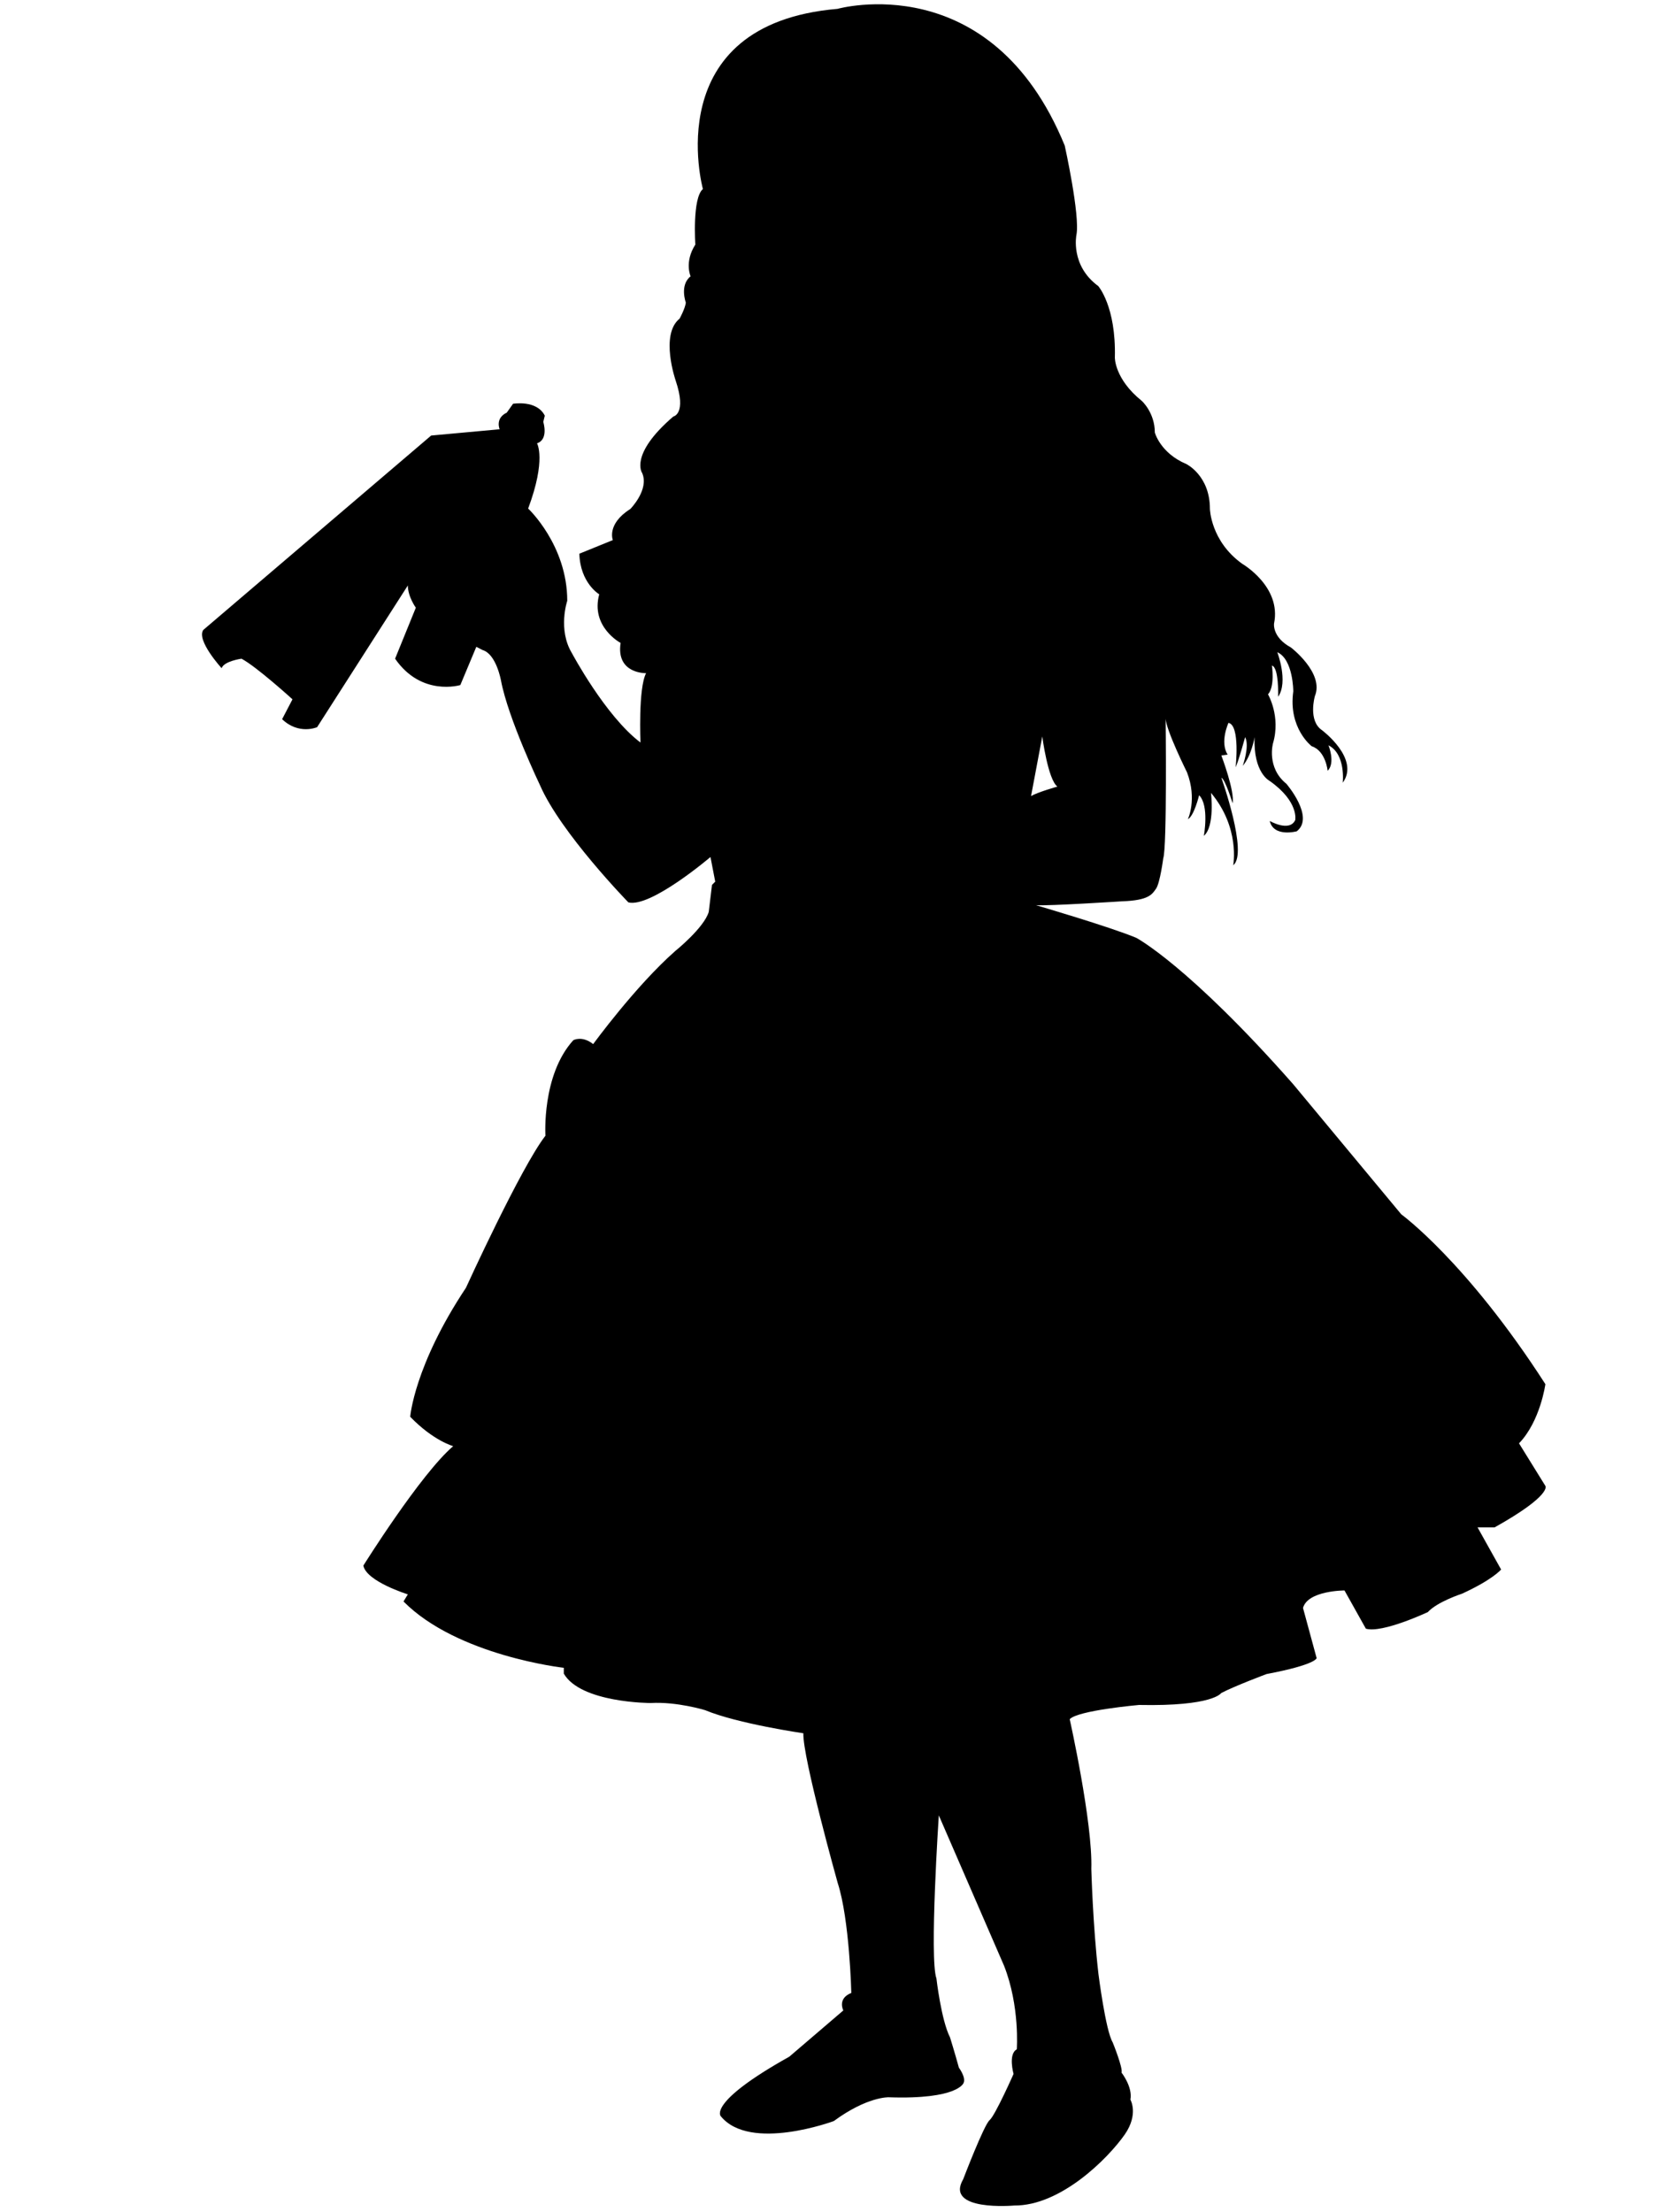 <?xml version="1.0" encoding="utf-8"?>
<!-- Generator: Adobe Illustrator 18.0.0, SVG Export Plug-In . SVG Version: 6.00 Build 0)  -->
<!DOCTYPE svg PUBLIC "-//W3C//DTD SVG 1.1//EN" "http://www.w3.org/Graphics/SVG/1.1/DTD/svg11.dtd">
<svg version="1.1" id="Слой_1" xmlns="http://www.w3.org/2000/svg" xmlns:xlink="http://www.w3.org/1999/xlink" x="0px" y="0px"
	 viewBox="0 0 768 1024" enable-background="new 0 0 768 1024" xml:space="preserve">
<path fill="#000000"      d="
	M715.4,687.8l-12.2-19.7c9.9-10.3,12.2-27.4,12.2-27.4c-36.5-56.7-66.7-78.6-66.7-78.6l-50.1-60.3c-48.6-55.1-72.6-67.7-72.6-67.7
	c-12.5-5.2-46.4-15.1-46.4-15.1c5.9,0.4,39.8-1.8,39.8-1.8c12.5-0.4,14-3.3,15.8-5.9c1.8-2.6,3.3-14,3.3-14
	c1.8-5.2,1.1-64.9,1.1-64.9c0,5.2,9.9,25.1,9.9,25.1c4.8,12.5,0.4,21.7,0.4,21.7c2.9-1.5,5.2-11.1,5.2-11.1
	c4.8,4.8,2.2,18.8,2.2,18.8c5.2-4.4,3.3-19.9,3.3-19.9c13.6,16.2,10.3,33.5,10.3,33.5c7-5.5-5.5-40.5-5.5-40.5
	c1.8,0.7,5.2,11.8,5.2,11.8c1.1-5.5-5.2-22.1-5.2-22.1l2.9-0.4c-3.7-5.9,0.4-14.7,0.4-14.7c5.5,1.1,3.3,20.6,3.3,20.6
	c1.5-3.3,4.4-14,4.4-14c2.2,4.1-1.1,13.3-1.1,13.3c4.1-4.8,5.5-13.3,5.5-13.3c-0.7,16.6,7,20.3,7,20.3c13.6,9.6,11.8,18.1,11.8,18.1
	c-2.7,5.7-11.8,0.4-11.8,0.4c1.8,7.7,12.5,4.8,12.5,4.8c8.5-6.6-4.8-22-4.8-22c-9.3-7.5-6.2-18.7-6.2-18.7
	c3.7-12.5-2.3-22.7-2.3-22.7c3.3-3.7,1.8-13.3,1.8-13.3c3.3,0.7,2.9,14.4,2.9,14.4c4.8-7-0.4-20.6-0.4-20.6
	c7.4,3.3,7.4,18.1,7.4,18.1c-2.4,17.1,8.5,25.4,8.5,25.4c6.6,2.2,7.4,11.4,7.4,11.4c3.7-3.7,0.4-11.8,0.4-11.8
	c8.1,4.1,6.6,17.3,6.6,17.3c8.1-11.1-9.6-24.3-9.6-24.3c-6.6-4.4-3.3-15.8-3.3-15.8c4.4-10.7-11.1-22.5-11.1-22.5
	c-8.8-4.8-7.8-11.1-7.8-11.1c3.5-17.1-14.7-27.6-14.7-27.6c-14.7-10.5-15-25.5-15-25.5c0-15.4-10.9-20.7-10.9-20.7
	c-12.1-5.1-14.6-14.6-14.6-14.6c0-9.2-6-14.6-6-14.6c-12.7-10.2-12.5-20.1-12.5-20.1c0.6-23.7-7.7-33.1-7.7-33.1
	c-13-9.5-10.1-23.6-10.1-23.6c1.8-8.9-5.4-41.4-5.4-41.4C458.8-16,387.7,4.1,387.7,4.1c-83.4,7.1-62.3,83.4-62.3,83.4
	c-5,4.2-3.5,25.7-3.5,25.7c-5.2,8.1-2.2,14.7-2.2,14.7c-5.2,4.1-2.2,12.2-2.2,12.2c-0.4,2.9-2.9,7.4-2.9,7.4
	c-9.2,7.4-1.8,28.7-1.8,28.7c5.2,15.5-1.1,16.6-1.1,16.6c-20.6,17.7-14.4,26.2-14.4,26.2c3.3,7.7-5.5,16.6-5.5,16.6
	c-11.1,7-8.1,14.4-8.1,14.4l-15.5,6.3c0.4,13.6,9.2,18.8,9.2,18.8c-4.1,15.1,9.9,22.5,9.9,22.5c-2.2,14.4,11.8,14,11.8,14
	c-3.7,7-2.6,32.1-2.6,32.1c-16.2-12.2-31.7-41.3-31.7-41.3c-6.7-11-2.2-24.3-2.2-24.3c0-25.8-18.1-42.7-18.1-42.7
	c8.5-22.8,4.1-30.2,4.1-30.2c5.5-1.8,2.9-9.9,2.9-9.9l0.7-2.9c-3.7-7.4-14.7-5.5-14.7-5.5l-2.9,4.1c-5.5,2.6-3.3,7.7-3.3,7.7
	l-31.7,2.9L94.1,291.6c-3.3,4.8,8.5,17.7,8.5,17.7c1.1-3.3,9.2-4.4,9.2-4.4c7,3.7,23.6,18.8,23.6,18.8l-4.8,9.2
	c7.7,7.4,16.2,3.7,16.2,3.7l42-65.6c0,5.2,3.7,10.3,3.7,10.3l-9.6,23.6c12.2,17.7,30.2,12.2,30.2,12.2l7.4-17.7l2.9,1.5
	c6.3,1.8,8.5,14,8.5,14c3.3,17.7,18.1,48.6,18.1,48.6c9.6,22.1,40.9,54.2,40.9,54.2c10.3,2.6,38-21,38-21l2.2,11.4l-1.5,1.5
	l-1.5,12.5c-2.2,7.4-15.5,18.1-15.5,18.1c-18.4,16.2-38,43.1-38,43.1c-5.2-4.1-9.2-1.8-9.2-1.8c-14.7,16.2-12.9,44.2-12.9,44.2
	c-11.4,14.7-36.8,70.4-36.8,70.4c-24,36.1-25.8,59.7-25.8,59.7c10.7,11.1,19.9,13.6,19.9,13.6c-15.1,12.9-41.6,55.3-41.6,55.3
	c1.5,7.4,20.6,13.3,20.6,13.3l-2,3.3C211.8,766.5,261,772,261,772v2.7c7.9,13.6,40.2,13.6,40.2,13.6c12.2-0.7,25.2,3.3,25.2,3.3
	c15.1,6.3,45.5,10.7,45.5,10.7c-0.4,11.1,15.9,69.3,15.9,69.3c5.5,16.9,6.3,50.9,6.3,50.9c-6.6,2.6-3.7,8.1-3.7,8.1l-25,21.4
	c-38.3,21.4-31.7,27.6-31.7,27.6c13.6,16.6,52.3,2.2,52.3,2.2c15.5-11.4,25.4-11,25.4-11c32.4,1.1,34.7-6.7,34.7-6.7
	c1.1-2.6-2.2-7-2.2-7c-1.8-6.6-4.1-14-4.1-14c-4.1-8.1-6.3-27.3-6.3-27.3c-3.3-9.2,1.1-75.5,1.1-75.5l30.2,69.6
	c7.4,18.8,5.9,38.7,5.9,38.7c-4.1,2.2-1.5,11.4-1.5,11.4s-8.5,19.2-11.1,21.4c-2.6,2.2-12.2,27.3-12.2,27.3
	c-8.8,15.1,23.6,12.2,23.6,12.2c21.4,0.2,43.3-21.6,51.2-32.9c6.5-9.4,2.6-16.1,2.6-16.1c1.1-5.9-4.1-12.5-4.1-12.5
	c0.7-2.2-4.1-14-4.1-14c-3.3-5.5-6.6-31.7-6.6-31.7c-2.6-22.5-3.3-48.6-3.3-48.6c0.7-21.4-10-69.3-10-69.3
	c3.7-4.1,32.1-6.6,32.1-6.6c34.3,0.7,38-5.5,38-5.5c6.3-3.3,21-8.8,21-8.8c23.2-4.4,23.2-7.4,23.2-7.4l-6.3-23.2
	c2.2-8.1,19.2-8.1,19.2-8.1l9.9,17.7c7.7,2.2,28.7-7.7,28.7-7.7c4.4-4.8,15.8-8.5,15.8-8.5c14.4-6.6,18.1-11.2,18.1-11.2l-10.9-19.5
	h7.9C718.7,692,715.4,687.8,715.4,687.8z M482.5,340.9c0,0,2.6,19.9,7,23.2c0,0-9.2,2.6-12.2,4.4L482.5,340.9z"/>
</svg>
